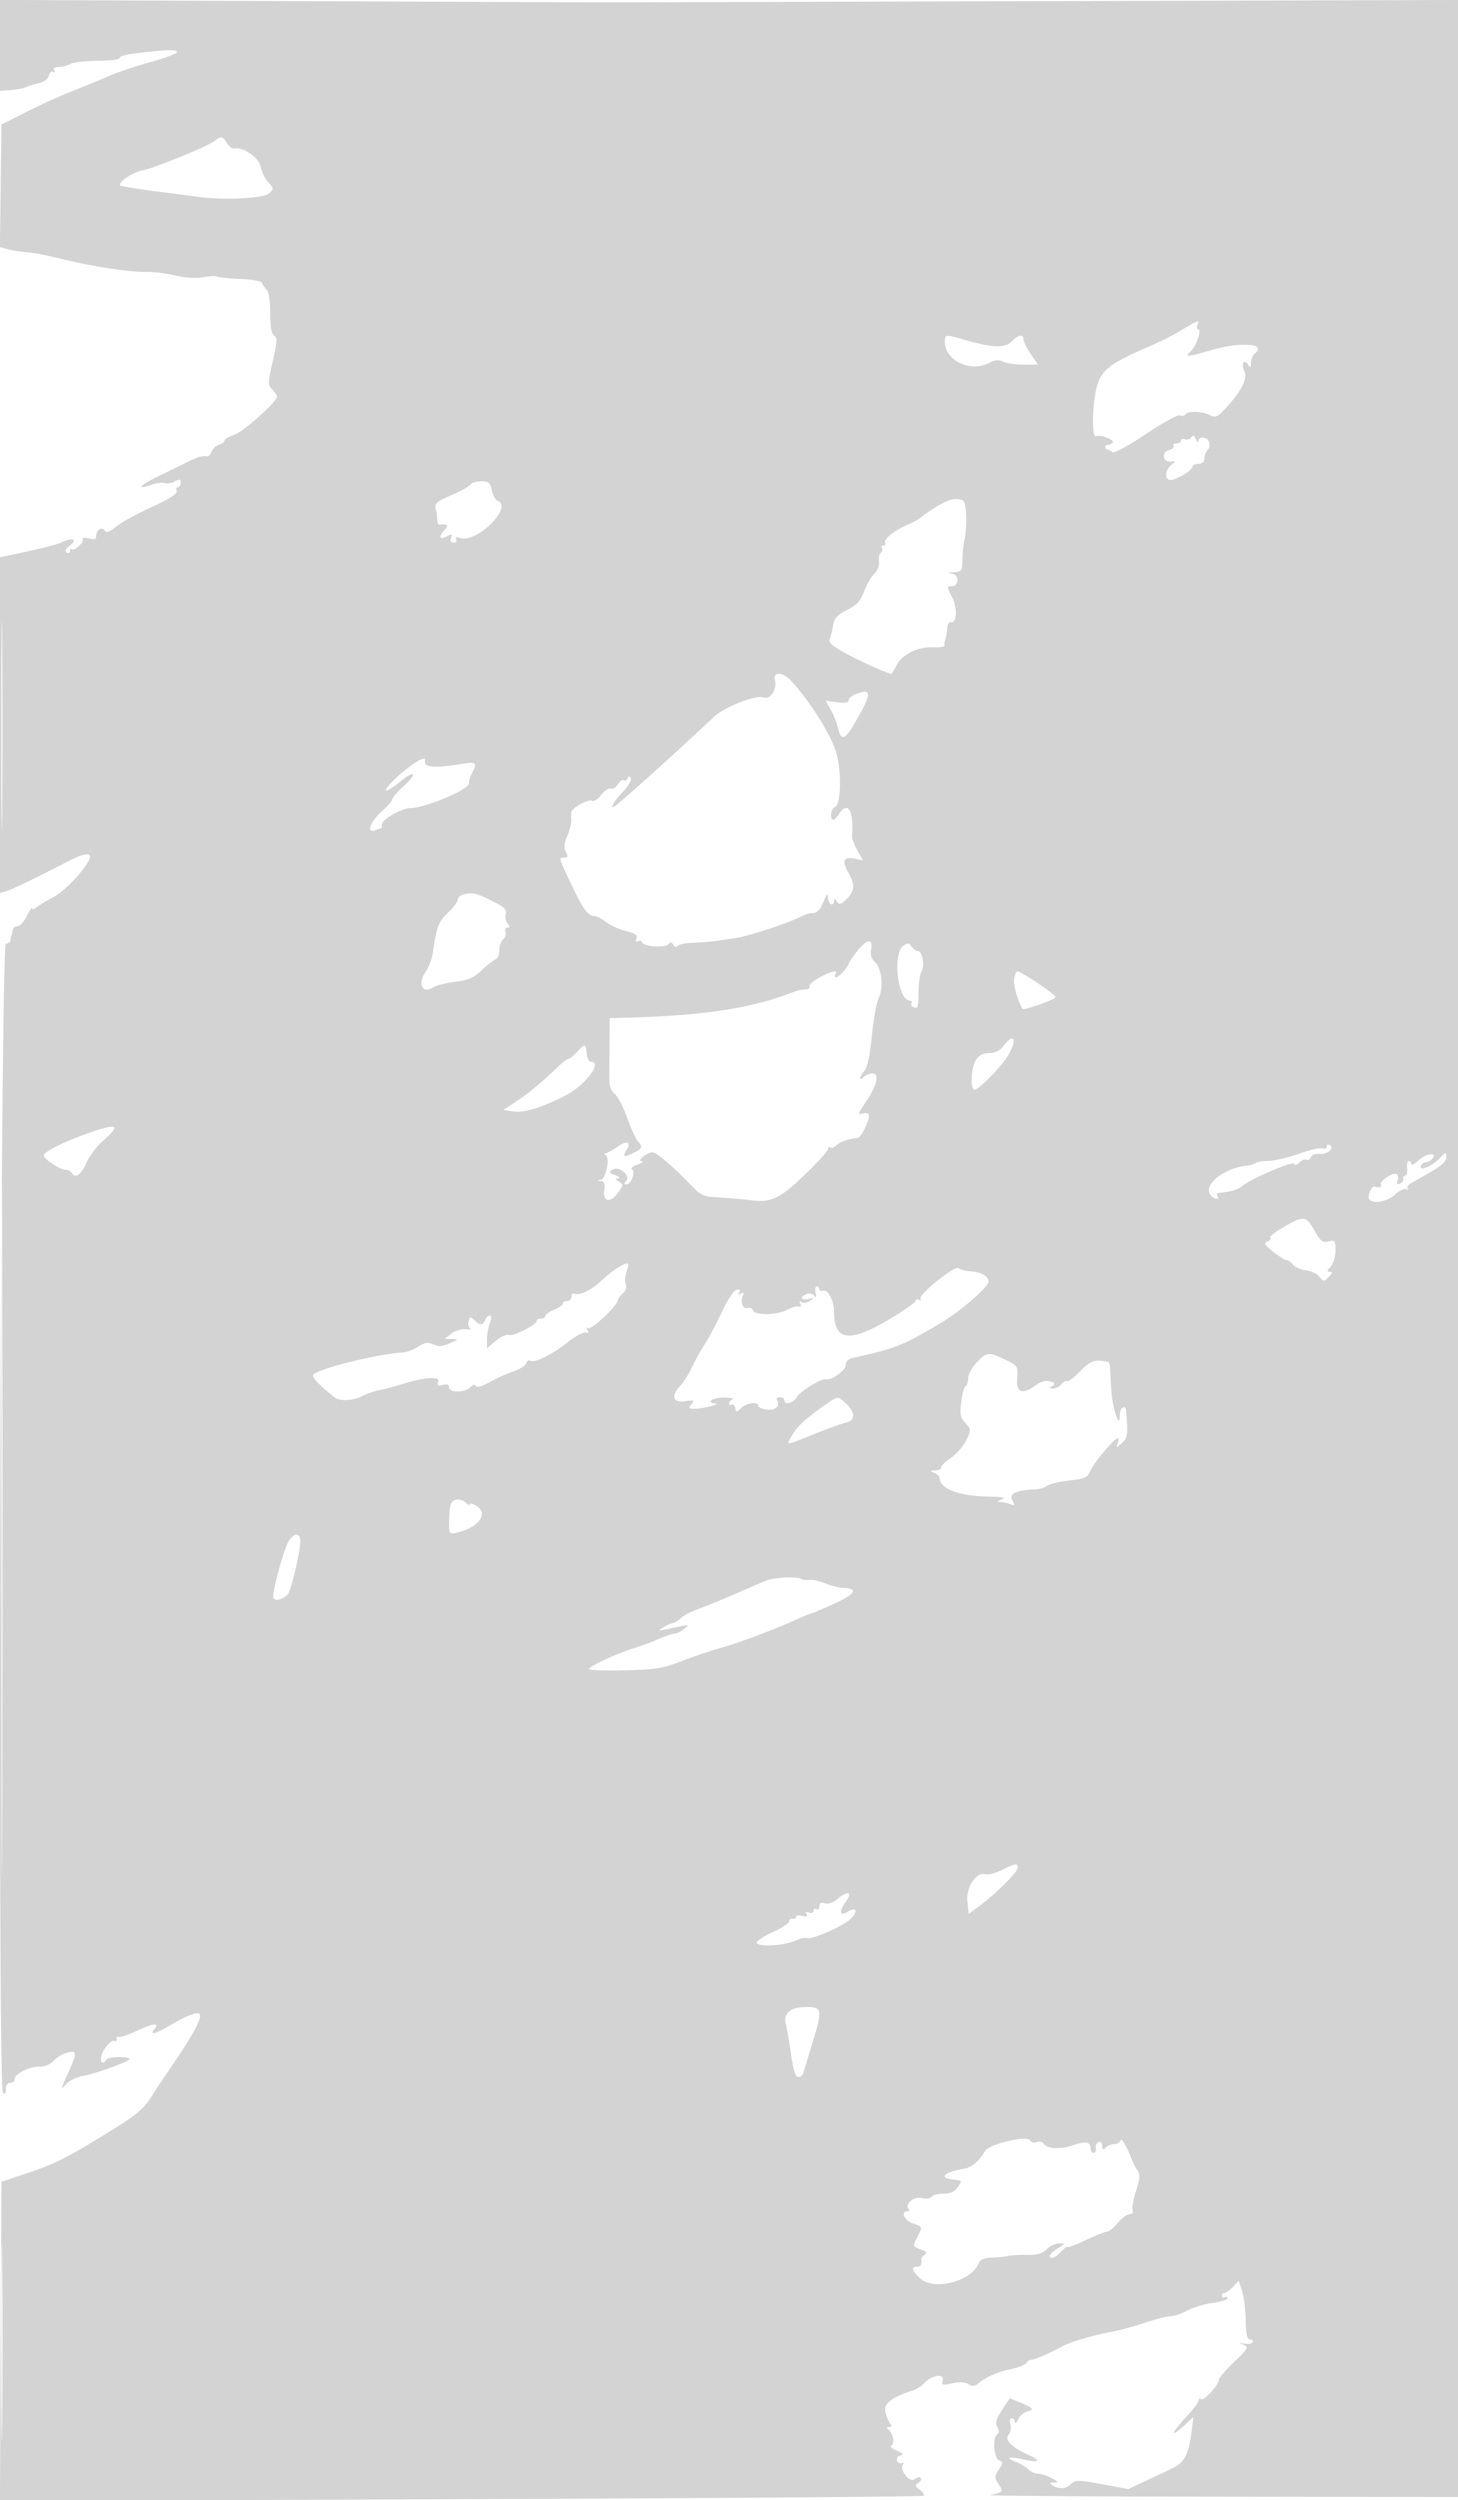 <svg xmlns="http://www.w3.org/2000/svg" width="500" height="857"><path d="M0 15.567v15.586l3.75-.281c2.063-.155 4.425-.612 5.25-1.017.825-.404 2.785-1.007 4.356-1.34 1.659-.352 3.068-1.42 3.363-2.549.28-1.069.977-1.654 1.549-1.3.604.373.742.159.327-.511-.453-.735.06-1.155 1.412-1.155 1.168 0 3.023-.481 4.121-1.069 1.099-.588 5.344-1.082 9.435-1.098 4.09-.016 7.437-.414 7.437-.886 0-.955 3.269-1.569 13.25-2.486 9.575-.88 8.389.713-2.906 3.903-5.31 1.501-11.498 3.56-13.75 4.578-2.252 1.017-7.694 3.266-12.094 4.997C21.1 32.67 13.675 36.02 9 38.383L.5 42.679.23 63.711l-.269 21.031 3.269.819c1.799.45 4.62.874 6.27.941 1.65.068 6.825 1.076 11.5 2.24 10.301 2.565 24.092 4.669 29.401 4.486 2.146-.074 6.484.468 9.641 1.205 3.565.831 7.285 1.056 9.821.592 2.245-.411 4.32-.509 4.61-.219.29.29 3.782.655 7.761.812 3.982.157 7.393.764 7.589 1.351.196.587.915 1.627 1.6 2.311.749.749 1.244 3.96 1.244 8.07 0 4.647.43 7.092 1.348 7.659 1.118.691 1.035 2.203-.48 8.837-1.697 7.431-1.71 8.122-.181 9.65.905.906 1.646 2.006 1.646 2.446 0 1.769-11.513 12.072-14.645 13.106-1.845.609-3.355 1.492-3.355 1.962s-.877 1.134-1.949 1.474c-1.072.34-2.22 1.472-2.551 2.516-.331 1.044-1.193 1.671-1.915 1.394-.722-.277-3.062.372-5.199 1.443a958.861 958.861 0 01-10.656 5.202c-6.835 3.286-8.435 5.1-2.753 3.119 1.694-.591 3.707-.833 4.473-.539.767.294 2.329.035 3.472-.577 1.685-.902 2.078-.822 2.078.423 0 .844-.436 1.535-.969 1.535-.532 0-.737.602-.455 1.337.347.906-2.465 2.702-8.712 5.563-5.074 2.325-10.563 5.352-12.197 6.727-2.115 1.779-3.183 2.156-3.707 1.308-.932-1.507-2.96-.32-2.96 1.732 0 1.167-.638 1.39-2.584.901-1.421-.356-2.344-.26-2.051.214.636 1.029-2.939 4.311-3.78 3.469-.322-.321-.585-.033-.585.641s-.511.91-1.136.524c-.752-.465-.329-1.323 1.25-2.537 2.648-2.036.562-2.753-2.878-.988-1.493.766-8.003 2.376-18.486 4.571l-2.75.576v115.097l2.25-.682c2.085-.632 9.418-4.17 21.011-10.138 8.499-4.376 9.91-2.869 3.965 4.233-2.784 3.327-6.787 6.923-8.894 7.992-2.108 1.068-4.62 2.579-5.582 3.356-.963.778-1.765 1.007-1.784.509-.019-.498-.806.67-1.75 2.595-.944 1.925-2.391 3.5-3.216 3.5-.825 0-1.556.563-1.625 1.25-.069.688-.237 1.475-.375 1.75-.138.275-.306 1.063-.375 1.75-.069.688-.8 1.25-1.625 1.25-1.843 0-2.845 392.055-1.007 393.893.676.676 1.007.284 1.007-1.193 0-1.289.621-2.2 1.5-2.2.825 0 1.503-.562 1.506-1.25.01-1.827 5.023-4.367 8.494-4.304 1.837.033 3.775-.78 5-2.097 1.1-1.183 3.273-2.438 4.83-2.789 3.158-.712 3.141.144-.147 7.44-2.413 5.353-2.455 5.662-.459 3.401 1.018-1.154 3.635-2.411 5.814-2.792 4.107-.718 14.337-4.375 15.793-5.646.457-.399-.996-.75-3.23-.781-2.233-.031-4.321.366-4.64.881-1.113 1.801-2.269.918-1.719-1.313.633-2.572 3.744-5.931 4.652-5.023.333.333.606.006.606-.727s.262-1.071.582-.751c.321.32 2.908-.5 5.75-1.823 6.138-2.858 8.549-3.193 6.668-.926-2.08 2.506.457 1.738 6.863-2.078 3.304-1.968 6.923-3.431 8.043-3.25 2.208.356-.708 6.002-10.41 20.16-2.198 3.208-4.446 6.577-4.996 7.488-2.925 4.847-5.334 6.954-14.241 12.459-15.17 9.375-19.094 11.369-28.759 14.613l-9 3.021-.259 54.703-.258 54.704 158.114-.598c86.962-.33 158.371-.856 158.685-1.171.315-.314-.295-1.233-1.355-2.042-1.646-1.256-1.712-1.612-.456-2.436.809-.53 1.157-1.278.774-1.661s-1.326-.175-2.094.463c-1.65 1.369-5.235-3.121-4.038-5.058.4-.647.25-.85-.354-.477-.577.357-1.297.004-1.599-.783-.32-.834.158-1.601 1.145-1.837 1.261-.301.927-.732-1.305-1.682-1.65-.702-2.485-1.469-1.856-1.705 1.318-.494.564-4.473-1.056-5.568-.719-.485-.622-.74.284-.75.956-.01 1.074-.394.388-1.265-.541-.687-1.277-2.476-1.634-3.973-.673-2.817 2.225-5.08 9.318-7.278 1.344-.416 3.144-1.551 4-2.522 2.409-2.733 7.004-3.496 6.366-1.056-.452 1.731-.149 1.832 3.229 1.07 2.446-.552 4.351-.452 5.539.29 1.402.875 2.217.793 3.616-.369 2.667-2.213 6.259-3.759 11.201-4.821 2.418-.519 4.718-1.465 5.112-2.103.394-.637 1.116-1.117 1.605-1.065.98.104 6.238-2.149 10.888-4.665 2.973-1.609 10.292-3.718 18-5.189 2.2-.42 6.887-1.732 10.415-2.916 3.528-1.184 7.36-2.153 8.515-2.153 1.155 0 3.74-.879 5.745-1.954 2.004-1.074 5.935-2.257 8.735-2.628 2.799-.372 5.09-1.094 5.09-1.606 0-.511-.45-.652-1-.312s-1 .141-1-.441.432-1.059.961-1.059c.529 0 1.832-.935 2.897-2.078l1.936-2.078 1.156 3.505c.636 1.927 1.206 6.462 1.265 10.077.082 4.909.463 6.574 1.506 6.574.768 0 1.145.408.837.906-.308.498-1.572.714-2.809.48-2.027-.385-2.054-.342-.275.435 1.798.785 1.508 1.309-3.25 5.871-2.873 2.755-5.224 5.491-5.224 6.082 0 1.714-5.091 7.288-6.091 6.67-.5-.309-.909-.066-.909.54 0 .606-2.087 3.332-4.637 6.059-4.931 5.272-4.958 6.817-.037 2.207l2.935-2.75-.697 5.5c-.941 7.421-2.437 10.19-6.575 12.164a2282.48 2282.48 0 01-9.25 4.375l-5.762 2.711-9.032-1.653c-8.102-1.482-9.19-1.495-10.56-.125-1.741 1.741-4.194 1.944-6.385.528-1.244-.804-1.158-.973.5-.991 1.626-.017 1.465-.301-.864-1.515-1.576-.822-3.681-1.494-4.679-1.494-.998 0-2.487-.673-3.31-1.496s-2.718-1.961-4.21-2.528c-3.97-1.509-2.557-2.015 2.472-.885 5.432 1.22 6.382.504 1.949-1.468-5.895-2.623-8.461-5.191-6.976-6.981.716-.862.996-2.452.633-3.594-.378-1.191-.203-2.048.418-2.048.587 0 1.097.563 1.135 1.25.037.688.538.277 1.114-.913.575-1.19 1.988-2.41 3.138-2.711 2.522-.659 2.154-1.112-2.475-3.046l-3.552-1.485-2.64 4.032c-2.033 3.105-2.41 4.458-1.643 5.891.662 1.238.66 2.068-.007 2.48-1.699 1.05-1.212 8.208.605 8.905 1.469.564 1.463.839-.069 3.177-1.544 2.358-1.55 2.754-.073 5.008 1.689 2.579 1.563 2.738-2.966 3.735-1.1.243 34.8.49 79.777.551l81.776.11-.245-427.999-.245-427.998L356.032.4C276.539.627 210.15.815 208.5.816 206.85.818 159.263.63 102.75.4L0-.019v15.586m73.298 32.937c-2.922 2.047-20.264 9.071-24.429 9.895-3.365.666-8.604 4.2-7.646 5.157.279.279 5.405 1.144 11.392 1.922 5.987.779 12.91 1.684 15.385 2.012 9.109 1.208 22.287.56 24.222-1.191 1.742-1.577 1.735-1.715-.191-3.766-1.1-1.171-2.292-3.589-2.649-5.373-.639-3.195-5.845-6.785-9.101-6.277-.67.105-1.791-.726-2.49-1.846-1.522-2.437-1.739-2.462-4.493-.533M405.5 112.971c-4.859 2.842-6.094 3.456-13.485 6.702-11.531 5.064-14.444 7.441-15.886 12.966-1.613 6.181-1.76 17.869-.213 16.913 1.247-.771 6.545 1.32 5.639 2.226-.397.397-1.134.722-1.638.722-1.094 0-1.248 1.463-.167 1.585.413.047 1.2.454 1.75.905.578.474 5.378-2.115 11.382-6.141 5.711-3.829 10.984-6.731 11.718-6.449.735.282 1.567.139 1.85-.319.762-1.234 5.719-1.135 8.344.166 1.993.989 2.648.761 5-1.735 5.752-6.107 8.126-10.594 6.959-13.154-1.215-2.668-.149-4.598 1.286-2.329.744 1.176.933 1.045.946-.657.008-1.17.685-2.683 1.504-3.363 3.994-3.314-5.418-3.87-15.344-.907-7.299 2.18-9.319 2.356-7.07.616 1.869-1.446 4.23-7.718 2.904-7.718-.504 0-.657-.675-.341-1.5.752-1.959.703-1.945-5.138 1.471m-81.467 4.279c.094 6.358 8.698 10.492 15.026 7.22 2.174-1.125 3.47-1.257 4.884-.5 1.059.566 4.192 1.03 6.961 1.03h5.036l-2.47-3.64c-1.359-2.001-2.47-4.251-2.47-5 0-1.974-1.691-1.669-4.099.739-2.327 2.327-6.624 2.152-16.333-.667-6.397-1.858-6.574-1.836-6.535.818m84.538 32.635c-.425.688-1.403 1.01-2.172.715-.77-.296-1.399-.101-1.399.431 0 .533-.702.969-1.559.969s-1.313.399-1.011.886c.301.488-.387 1.131-1.528 1.429-2.738.716-2.156 4.302.634 3.908 1.845-.261 1.858-.193.214 1.11-2.724 2.16-2.348 5.991.5 5.09 3.047-.963 6.75-3.453 6.75-4.538 0-.487.9-.885 2-.885 1.259 0 2-.667 2-1.8 0-.99.51-2.31 1.133-2.933.623-.623.862-1.838.531-2.7-.714-1.862-3.633-2.11-3.734-.317-.039.688-.411.38-.828-.684-.552-1.411-.966-1.595-1.531-.681m-247.117 16.189c-.365.591-3.35 2.239-6.633 3.663-5.074 2.2-5.885 2.902-5.409 4.676.309 1.148.567 2.874.574 3.837.008.963.352 1.697.764 1.632 2.666-.421 3.323.188 1.821 1.689-2.296 2.297-1.949 3.702.581 2.348 1.832-.981 2.059-.912 1.531.465-.404 1.053-.089 1.616.907 1.616.863 0 1.23-.482.844-1.107-.458-.741.002-.889 1.391-.449 5.705 1.811 18.248-10.667 12.817-12.751-.747-.287-1.635-1.91-1.975-3.607-.523-2.616-1.069-3.086-3.583-3.086-1.631 0-3.265.483-3.63 1.074m160.323 7.245c-2.048 1.2-4.523 2.867-5.5 3.707-.977.839-3.258 2.138-5.068 2.888-4.378 1.813-8.366 5.023-7.66 6.166.313.506.066.92-.549.92s-.859.419-.543.931a1.095 1.095 0 01-.352 1.504c-.51.316-.806 1.684-.657 3.042.154 1.404-.515 3.178-1.553 4.118-1.003.907-2.575 3.619-3.494 6.025-1.309 3.427-2.592 4.835-5.925 6.499-3.338 1.667-4.367 2.798-4.78 5.253-.289 1.72-.809 3.842-1.155 4.715-.471 1.187.958 2.446 5.665 4.994 5.052 2.734 14.428 6.914 15.518 6.918.124.001.941-1.384 1.817-3.078 1.903-3.681 7.434-6.303 12.723-6.031 2.07.106 3.704-.163 3.631-.599-.072-.435-.022-1.129.112-1.541.528-1.627.748-2.833.868-4.75.069-1.1.688-1.888 1.375-1.75 1.897.379 2.094-4.853.318-8.415-1.906-3.819-1.906-3.835-.185-3.835 2.446 0 2.676-3.835.259-4.308-1.706-.334-1.582-.447.608-.556 2.534-.125 2.756-.469 2.827-4.386.042-2.338.298-5.15.569-6.25 1.152-4.671.855-13.477-.471-13.986-2.36-.906-4.586-.428-8.398 1.805M.468 248.5c0 31.9.127 45.095.281 29.321.155-15.773.155-41.873.001-58C.595 203.695.468 216.6.468 248.5m265.259-15.434c.857 3.274-1.567 6.929-3.998 6.029-2.526-.934-13.192 3.227-16.72 6.523-13.136 12.274-29.277 26.852-33.405 30.171-2.922 2.35-1.662-.448 1.905-4.23 1.93-2.046 3.198-4.225 2.817-4.841-.499-.807-.804-.783-1.094.087-.222.664-.8.962-1.285.662-.485-.299-1.427.328-2.093 1.394-.666 1.067-1.751 1.732-2.412 1.478-.661-.253-2.137.729-3.281 2.184-1.145 1.455-2.548 2.356-3.119 2.003-1.216-.751-6.989 2.426-7.157 3.94-.063.569-.042 1.784.048 2.7.091.916-.527 3.319-1.371 5.34-1.114 2.666-1.255 4.199-.514 5.584.8 1.494.688 1.91-.513 1.91-1.997 0-2.1-.418 2.131 8.646 4.07 8.721 5.945 11.354 8.081 11.354.791 0 2.598.913 4.017 2.029 1.418 1.116 4.495 2.511 6.837 3.101 3.23.813 4.114 1.45 3.659 2.635-.374.974-.191 1.311.485.893.596-.369 1.245-.188 1.441.401.496 1.487 8.142 1.974 9.064.577.541-.82.994-.758 1.625.221.484.751 1.133.939 1.453.421.318-.514 2.737-1.011 5.375-1.105 2.638-.094 5.922-.337 7.297-.54s4.75-.707 7.5-1.12c4.635-.697 18.741-5.392 22.736-7.567.955-.52 2.595-.946 3.643-.946 1.26 0 2.435-1.272 3.463-3.75 1.201-2.897 1.567-3.238 1.606-1.5.053 2.302 2.04 3.263 2.067 1 .011-.853.309-.786.939.21.792 1.251 1.215 1.197 2.959-.382 3.151-2.85 3.456-5.287 1.154-9.189-2.489-4.218-1.854-5.796 2.019-5.022l2.844.569-1.952-3.475c-1.074-1.912-1.886-4.26-1.806-5.218.693-8.314-1.491-11.907-4.404-7.243-.687 1.1-1.591 2-2.009 2-1.265 0-.849-3.803.465-4.241 2.153-.718 2.511-11.609.61-18.561-1.623-5.937-9.08-17.847-15.539-24.819-2.831-3.056-6.336-3.253-5.568-.313m27.523 4.965c-1.238.498-2.25 1.428-2.25 2.068 0 .777-1.305.989-3.924.638l-3.923-.526 1.804 3.212c.992 1.767 2.124 4.668 2.515 6.448.83 3.778 2.247 3.646 4.704-.44 7.029-11.686 7.235-13.876 1.074-11.4M140.4 262.864c-4.583 3.366-9.157 8.136-7.802 8.136.52 0 2.647-1.402 4.726-3.115 5.091-4.197 5.974-2.843 1.073 1.645-2.143 1.964-3.897 3.998-3.897 4.522s-1.687 2.454-3.75 4.289c-3.816 3.395-5.214 7.435-2.168 6.266.87-.334 1.77-.607 2-.607.23 0 .418-.666.418-1.48 0-1.644 6.871-5.52 9.785-5.52 5.02 0 20.352-6.494 20.032-8.484-.09-.559.438-2.255 1.172-3.77 1.749-3.607 1.544-3.705-5.446-2.597-7.15 1.133-11.133.801-10.793-.899.39-1.949-1.117-1.494-5.35 1.614m18.35 43.825c-.963.252-1.75 1.011-1.75 1.688s-1.534 2.718-3.409 4.535c-3.272 3.171-3.849 4.699-5.133 13.588-.317 2.2-1.465 5.239-2.551 6.754-2.734 3.817-1.084 7.531 2.378 5.352 1.218-.767 4.734-1.691 7.813-2.053 4.459-.525 6.314-1.334 9.117-3.978 1.935-1.826 4.085-3.508 4.777-3.739.692-.231 1.258-1.63 1.258-3.109s.592-3.181 1.316-3.781c.723-.601 1.069-1.734.768-2.519-.302-.785.005-1.427.681-1.427.962 0 .967-.317.025-1.452-.663-.799-.943-2.28-.622-3.291.464-1.461-.551-2.396-4.939-4.548-5.504-2.699-6.409-2.887-9.729-2.02m135.338 19.2c-1.698 2.144-3.088 4.166-3.088 4.493 0 .976-3.377 4.618-4.281 4.618-.46 0-.559-.45-.219-1 1.024-1.656-1.493-1.132-5.573 1.161-2.115 1.189-3.612 2.539-3.327 3 .285.462-.184.895-1.041.964-2.351.188-2.81.304-6.059 1.529-13.908 5.242-30.742 7.652-57.712 8.262l-3.713.084-.028 7.25c-.016 3.988-.061 9.477-.1 12.199-.053 3.719.403 5.335 1.837 6.5 1.049.853 2.949 4.476 4.222 8.051 1.272 3.575 2.917 7.21 3.654 8.079 1.876 2.209 1.732 2.579-1.66 4.271-3.099 1.546-3.636 1.204-2.051-1.302 1.578-2.494.032-3.169-2.769-1.209-1.474 1.032-3.355 2.129-4.18 2.439-.825.31-1.038.6-.474.643 1.755.135.482 7.916-1.376 8.409-1.418.376-1.428.454-.073.554 1.149.085 1.463.891 1.157 2.973-.6 4.093 1.972 4.709 4.633 1.109 1.989-2.69 2.013-2.936.378-3.889-1.393-.811-1.442-1.035-.245-1.11.825-.052.375-.544-1-1.095-2.226-.892-2.311-1.108-.782-1.969 2.245-1.263 6.208 2.271 4.482 3.997-.8.8-.764 1.1.132 1.1 1.619 0 3.235-4.297 1.929-5.129-.543-.346.301-1.098 1.876-1.671s2.214-1.078 1.422-1.121c-1.779-.098 1.746-2.998 3.704-3.047 1.341-.034 7.205 4.962 13.273 11.307 3.334 3.487 4.211 3.867 9.567 4.146 3.243.169 7.922.573 10.397.898 7.463.981 10.225-.278 18.928-8.621 4.44-4.256 8.072-8.269 8.072-8.917 0-.648.301-.877.669-.509.368.367 1.404.003 2.302-.81 1.379-1.247 3.934-2.111 7.253-2.452.976-.1 3.776-5.61 3.776-7.431 0-.981-.677-1.279-2.076-.913-1.889.494-1.807.149.907-3.844 3.899-5.735 4.902-9.886 2.388-9.886-1 0-2.359.54-3.019 1.2-1.75 1.75-1.472-.242.308-2.209.962-1.063 1.859-5.348 2.477-11.834.533-5.592 1.576-11.402 2.318-12.912 1.765-3.591 1.117-10.205-1.212-12.375-1.18-1.1-1.674-2.601-1.373-4.176.774-4.047-1.341-3.958-4.63.195m15.677-1.673c-3.787 2.842-1.888 18.784 2.238 18.784.613 0 .866.403.562.895-.305.493.119 1.153.941 1.469 1.214.466 1.494-.462 1.494-4.961 0-3.044.461-6.396 1.024-7.448 1.163-2.173.288-6.955-1.272-6.955-.567 0-1.536-.69-2.154-1.534-.928-1.271-1.416-1.314-2.833-.25M.49 523c0 106.975.117 150.737.26 97.25.143-53.488.143-141.013 0-194.5C.607 372.262.49 416.025.49 523m347.303-187.25c-.267 2.153 1.151 7.183 2.839 10.079.391.67 11.368-3.225 11.368-4.033 0-.89-11.765-8.796-13.089-8.796-.428 0-.931 1.238-1.118 2.75m-3.614 22.75c-1.315 1.671-2.959 2.5-4.958 2.5-2.022 0-3.482.749-4.506 2.312-1.596 2.435-2.079 9.345-.713 10.189.882.546 6.915-5.181 10.489-9.958 4.405-5.888 4.11-10.665-.312-5.043m-146.183 2.004c-1.289 1.373-2.682 2.496-3.093 2.496-.412 0-2.036 1.238-3.608 2.75-5.499 5.289-10.02 9.04-14.327 11.883l-4.343 2.867 3.438.519c3.611.546 9.57-1.279 17.812-5.456 6.738-3.414 12.97-11.563 8.843-11.563-.705 0-1.381-1.201-1.503-2.669-.301-3.635-.526-3.693-3.219-.827M28.902 388.943C20.973 391.828 15 394.923 15 396.148c0 1.126 5.64 4.852 7.345 4.852.845 0 1.815.45 2.155 1 1.299 2.103 3.267.839 5.061-3.25 1.026-2.337 3.569-5.748 5.652-7.578 6.67-5.861 5.149-6.399-6.311-2.229M455 393.048c0 .641-.635.922-1.411.625-.776-.298-4.489.544-8.25 1.871-3.761 1.328-8.451 2.423-10.422 2.435-1.971.012-3.883.32-4.249.686-.366.366-1.808.787-3.205.936-7.888.841-15.08 6.745-12.299 10.097 1.261 1.519 3.247 1.776 2.336.302-.34-.55-.254-1.031.191-1.069 4.342-.37 6.786-1.045 8.168-2.258 2.81-2.467 17.59-8.826 17.957-7.726.203.61.961.419 1.845-.465.825-.825 1.917-1.243 2.427-.928.509.315 1.171-.066 1.471-.847.307-.801 1.593-1.306 2.948-1.157 2.675.294 5.292-1.938 3.542-3.02-.577-.356-1.049-.123-1.049.518m31.646 4.58c-1.455 1.349-2.646 1.985-2.646 1.412 0-.572-.388-1.04-.862-1.04-.475 0-.739 1.125-.589 2.5.151 1.375-.135 2.5-.637 2.5s-.799.506-.662 1.125-.384 1.355-1.159 1.636c-.969.352-1.217.01-.794-1.093.339-.882.198-1.862-.312-2.178-1.243-.768-6.117 2.488-5.417 3.619.509.824-.816 1.221-2.138.641-.95-.416-2.583 3.194-1.925 4.258 1.159 1.875 6.175 1.018 8.918-1.524 1.493-1.384 3.247-2.212 3.896-1.84.65.372.846.307.437-.144-.409-.452.11-1.312 1.155-1.911 1.044-.599 4.191-2.398 6.994-3.998 3.428-1.957 5.095-3.556 5.095-4.886 0-1.825-.195-1.783-2.527.549-2.767 2.767-6.843 4.357-6.197 2.417.215-.644.893-1.171 1.507-1.171.614 0 1.62-.503 2.234-1.117 2.397-2.397-1.774-2.164-4.371.245m-46.028 22.764c-3.122 1.769-5.373 3.519-5.004 3.889.37.37-.068.956-.973 1.303-1.336.513-.96 1.175 1.995 3.524 2.001 1.59 4.09 2.892 4.641 2.892.552 0 1.502.682 2.113 1.517.61.834 2.615 1.706 4.455 1.939 1.84.232 3.95 1.237 4.689 2.233 1.28 1.725 1.428 1.728 3.119.061 1.302-1.284 1.411-1.75.406-1.75-1.055 0-.989-.42.286-1.829.911-1.006 1.655-3.488 1.655-5.519 0-3.392-.193-3.642-2.391-3.09-2.015.506-2.746-.033-4.658-3.435-3.018-5.37-3.714-5.487-10.333-1.735m-228.106 13.821c-2.219 1.287-2.781 1.725-6.895 5.378-3.26 2.895-7.335 4.701-8.701 3.857-.504-.311-.916.136-.916.993s-.675 1.559-1.5 1.559-1.5.395-1.5.879c0 .483-1.35 1.438-3 2.121s-3 1.638-3 2.121c0 .484-.675.879-1.5.879s-1.5.367-1.5.816c0 1.36-7.989 5.402-9.518 4.815-.785-.301-2.79.599-4.455 2L167 462.178v-3.024c0-1.663.439-4.178.975-5.589.647-1.7.636-2.565-.031-2.565-.554 0-1.266.675-1.582 1.5-.726 1.891-1.818 1.901-3.683.036-1.286-1.286-1.526-1.231-1.966.452-.275 1.054.014 2.165.643 2.469.629.304-.043.397-1.493.208-1.486-.194-3.668.449-5 1.473l-2.363 1.818 2.5.061c2.33.057 2.276.158-.781 1.487-2.463 1.07-3.864 1.159-5.626.356-1.863-.849-2.927-.687-5.175.786-1.557 1.02-3.975 1.916-5.374 1.991-8.229.443-28.166 5.345-30.505 7.5-.843.776 1.323 3.16 7.169 7.886 1.736 1.404 6.356 1.192 9.475-.435 1.475-.77 4.175-1.699 6-2.064 1.824-.366 5.342-1.297 7.817-2.071 7.657-2.392 13.045-2.733 12.295-.778-.5 1.301-.178 1.528 1.536 1.079 1.466-.383 2.169-.111 2.169.84 0 1.905 5.421 1.842 7.348-.085.956-.956 1.622-1.099 1.855-.399.225.674 2.074.148 4.831-1.373 2.456-1.356 6.114-2.998 8.128-3.649 2.013-.652 3.923-1.866 4.243-2.7.319-.833.986-1.264 1.482-.958 1.45.896 7.244-1.949 12.624-6.198 2.744-2.168 5.614-3.723 6.378-3.457.929.324 1.126.059.596-.8-.469-.758-.394-1.037.182-.681 1.098.679 9.666-7.276 10.138-9.412.168-.76.996-1.911 1.841-2.559.932-.714 1.293-1.939.919-3.117-.339-1.068-.166-3.126.385-4.574 1.094-2.877.587-3.172-2.438-1.419m113.392 1.576c-5.858 3.968-10.801 8.568-10.22 9.509.356.575.127.703-.529.297-.635-.392-1.155-.263-1.155.288 0 .55-3.937 3.346-8.75 6.213-14.082 8.389-19.25 7.671-19.25-2.674 0-3.478-2.156-7.576-3.678-6.992-.727.279-1.322.071-1.322-.461 0-.533-.408-.969-.906-.969-.499 0-.685 1.012-.414 2.25.338 1.542.205 1.846-.423.966-.504-.706-1.668-.995-2.587-.643-2.474.95-2.025 2.315.58 1.765 1.989-.42 2.046-.345.492.647-.967.618-2.274.804-2.904.415-.73-.452-.873-.265-.392.512.468.758.242 1.117-.596.945-.742-.152-2.475.35-3.85 1.115-3.354 1.868-11.057 2.044-11.738.269-.286-.746-1.1-1.133-1.808-.862-1.583.608-2.619-1.785-1.753-4.043.464-1.208.276-1.44-.686-.846-.917.568-1.087.435-.551-.432.52-.842.229-1.137-.892-.904-.93.193-3.09 3.435-4.895 7.346-1.777 3.85-4.469 8.923-5.981 11.274-1.513 2.35-3.506 5.95-4.429 8-.924 2.049-2.77 4.937-4.103 6.416-3.209 3.562-2.342 5.821 1.973 5.141 2.892-.456 3.111-.334 1.939 1.078-1.158 1.394-.966 1.579 1.552 1.491 3.082-.107 8.701-1.635 6.622-1.8-3.387-.27-.686-2.09 3-2.021 2.338.043 3.688.306 3 .583-.687.278-1.25.944-1.25 1.48 0 .537.416.719.924.405.509-.314 1.071.189 1.25 1.119.305 1.583.433 1.584 2.005.013 1.761-1.762 5.821-2.314 5.821-.792 0 .487 1.333 1.082 2.962 1.321 2.934.43 4.734-1.273 3.482-3.298-.309-.501.14-.91.997-.91s1.559.45 1.559 1c0 1.802 2.955 1.047 4.242-1.083 1.252-2.073 8.55-6.514 10.038-6.109 1.848.502 6.72-2.988 6.72-4.815 0-1.319.895-2.153 2.75-2.563 14.256-3.151 16.744-4.136 29.521-11.683 6.988-4.128 16.729-12.528 16.729-14.426 0-1.826-2.473-3.25-6.066-3.493-1.889-.128-3.675-.574-3.969-.991-.294-.418-1.672.011-3.061.952m8.997 31.317c-1.595 1.708-2.901 4.145-2.901 5.416 0 1.271-.384 2.461-.853 2.645-.469.183-1.148 2.607-1.508 5.386-.556 4.283-.34 5.391 1.42 7.28 2.038 2.188 2.043 2.296.259 5.935-1 2.038-3.393 4.765-5.318 6.061-1.925 1.295-3.387 2.763-3.25 3.263.137.499-.763.94-2 .978-1.956.061-2.011.165-.426.789 1.003.396 1.844 1.152 1.868 1.68.182 3.938 6.565 6.337 17.308 6.507 4.293.068 5.431.339 4 .954-1.598.687-1.665.874-.332.93.918.038 2.433.363 3.367.722 1.45.556 1.536.349.588-1.422-1.183-2.211 1.507-3.451 8.006-3.688 1.446-.053 3.246-.596 4-1.208.754-.611 4.145-1.426 7.536-1.811 5.424-.616 6.299-1.02 7.277-3.361 1.126-2.698 8.235-11.162 9.375-11.162.341 0 .333.788-.018 1.75-.593 1.626-.491 1.621 1.43-.063 1.991-1.746 2.153-2.986 1.433-10.996-.225-2.515-2.161-1.071-2.168 1.618-.014 4.942-2.577-2.829-2.905-8.809-.181-3.3-.372-6.788-.423-7.75-.052-.962-.336-1.801-.63-1.864-4.575-.974-6.002-.505-9.564 3.143-2.088 2.138-4.123 3.687-4.521 3.441-.399-.247-1.28.222-1.96 1.041-.68.819-1.968 1.482-2.863 1.474-1.318-.013-1.365-.182-.246-.891 1.086-.688.925-1.021-.751-1.552-1.421-.451-3.135.037-5.137 1.463-4.542 3.234-6.566 2.364-6.17-2.652.313-3.965.176-4.175-4.066-6.228-5.724-2.771-6.416-2.702-9.857.981m-51.9 14.461c-6.74 4.758-9.516 7.299-11.308 10.353-2.207 3.764-2.699 3.782 7.431-.272 4.607-1.843 9.639-3.658 11.183-4.033 3.237-.786 2.976-3.748-.603-6.865-2.498-2.175-2.456-2.18-6.703.817m-128.394 34.015c-.334.87-.607 3.578-.607 6.019 0 4.334.064 4.422 2.75 3.778 7.757-1.86 11.054-6.808 6.25-9.379-1.1-.589-2-.74-2-.335 0 .404-.54.195-1.2-.465-1.694-1.694-4.475-1.49-5.193.382M99.04 528.25c-1.682 2.626-5.837 17.858-5.306 19.452.509 1.527 4.148.387 5.232-1.639 1.216-2.272 4.034-14.584 4.034-17.625 0-3.055-2.061-3.153-3.96-.188M269 540.774c-2.475.15-5.4.657-6.5 1.126-1.1.468-5.6 2.425-10 4.347-4.4 1.922-10.146 4.268-12.768 5.213-2.623.946-5.444 2.395-6.27 3.221-.826.826-2.055 1.591-2.732 1.699-.676.109-2.13.771-3.23 1.472-2.173 1.385-2.637 1.416 6.25-.42 2.633-.544 2.668-.502.809 1-1.068.862-2.518 1.568-3.223 1.568-.706 0-3.207.848-5.559 1.885-2.352 1.037-6.077 2.428-8.277 3.09-5.722 1.725-15.5 6.237-15.5 7.153 0 .427 5.512.634 12.25.459 10.531-.273 13.232-.702 19.25-3.062 3.85-1.51 10.012-3.59 13.693-4.623 6.619-1.857 18.375-6.289 26.502-9.991 2.307-1.051 4.443-1.911 4.745-1.911.303 0 3.708-1.445 7.568-3.212 7.302-3.342 8.434-5.178 3.355-5.443-1.636-.086-4.525-.804-6.42-1.595-1.895-.792-4.33-1.31-5.41-1.152-1.081.159-2.43-.024-2.999-.405s-3.059-.57-5.534-.419m74.558 100.272c-2.168 1.082-4.669 1.736-5.557 1.454-3.114-.988-6.763 4.439-6.244 9.286l.46 4.286 3.641-2.685c5.563-4.101 13.142-11.656 13.142-13.099 0-1.692-.736-1.59-5.442.758m-56.447 10.01c-1.426 1.188-3.14 1.752-4.25 1.4-1.294-.411-1.861-.095-1.861 1.036 0 .894-.45 1.348-1 1.008-.55-.34-1-.093-1 .548 0 .643-.696.899-1.552.57-1.006-.386-1.303-.192-.844.551.482.779.019.966-1.448.582-1.186-.31-2.156-.156-2.156.343 0 .498-.562.794-1.25.656-.687-.138-1.165.231-1.06.82.104.588-2.494 2.301-5.774 3.806-3.28 1.506-5.69 3.181-5.355 3.723.873 1.412 9.369.875 13.139-.831 1.76-.797 3.579-1.214 4.043-.927 1.284.794 12.181-3.921 14.844-6.423 2.694-2.53 2.27-4.47-.588-2.685-2.933 1.831-3.46.223-1.04-3.175 2.539-3.566.916-4.137-2.848-1.002m-16.626 38.602c-1.142 1.142-1.448 2.464-.984 4.25.371 1.426 1.165 6.079 1.766 10.342.748 5.305 1.519 7.75 2.444 7.75.744 0 1.52-.562 1.725-1.25.206-.687 1.543-5.075 2.973-9.75 3.727-12.186 3.612-13-1.838-13-2.79 0-5.041.613-6.086 1.658m73.087 44.873c-2.71.744-5.279 1.982-5.71 2.751-1.901 3.398-4.568 5.69-7.121 6.122-7.094 1.2-9.083 3.227-3.712 3.783 2.932.303 2.978.385 1.443 2.563-1.112 1.578-2.597 2.25-4.97 2.25-1.861 0-3.678.476-4.038 1.059-.37.598-1.886.788-3.49.435-2.788-.612-5.919 2.227-4.272 3.875.347.347.106.631-.535.631-2.43 0-1.039 3.149 1.833 4.15 3.494 1.218 3.451 1.076 1.468 4.912-1.495 2.892-1.466 2.988 1.216 4.008 1.973.75 2.381 1.272 1.447 1.849-.716.443-1.263 1.092-1.216 1.443.268 2.005-.071 2.638-1.415 2.638-2.171 0-1.848 1.324.967 3.969 4.599 4.32 17.254 1.288 20.02-4.797.728-1.602 1.909-2.192 4.5-2.249 1.932-.042 4.413-.289 5.513-.55 1.1-.26 4.13-.443 6.732-.405 3.476.049 5.268-.468 6.75-1.95 1.11-1.11 3.03-2.006 4.268-1.991 2.144.025 2.12.107-.5 1.731-2.751 1.706-3.598 3.242-1.789 3.242.529 0 1.879-.985 3-2.189 1.121-1.203 2.039-1.897 2.039-1.542s2.813-.684 6.25-2.311c3.438-1.626 6.772-2.957 7.411-2.957.639-.001 2.297-1.351 3.686-3.001 1.388-1.65 3.214-3 4.057-3 .892 0 1.312-.577 1.004-1.378-.29-.758.245-3.744 1.191-6.636 1.337-4.087 1.46-5.616.554-6.871-.641-.888-1.421-2.29-1.732-3.115-1.953-5.17-3.756-8.326-4.141-7.25-.246.688-1.219 1.25-2.163 1.25-.944 0-2.257.54-2.917 1.2-.933.933-1.2.804-1.2-.583 0-.993-.554-1.59-1.25-1.347-.687.241-1.118 1.178-.956 2.084.161.905-.176 1.646-.75 1.646-.574 0-1.044-.648-1.044-1.441 0-2.363-1.63-2.677-6.03-1.161-4.37 1.506-8.963 1.231-10.098-.605-.368-.596-1.376-.814-2.239-.482-.863.331-1.835.171-2.16-.355-.779-1.26-3.868-1.08-9.901.575M.467 802.5c0 30.25.127 42.769.282 27.821.156-14.949.156-39.699 0-55C.594 760.019.467 772.25.467 802.5" fill="#d3d3d3" fill-rule="evenodd"/></svg>